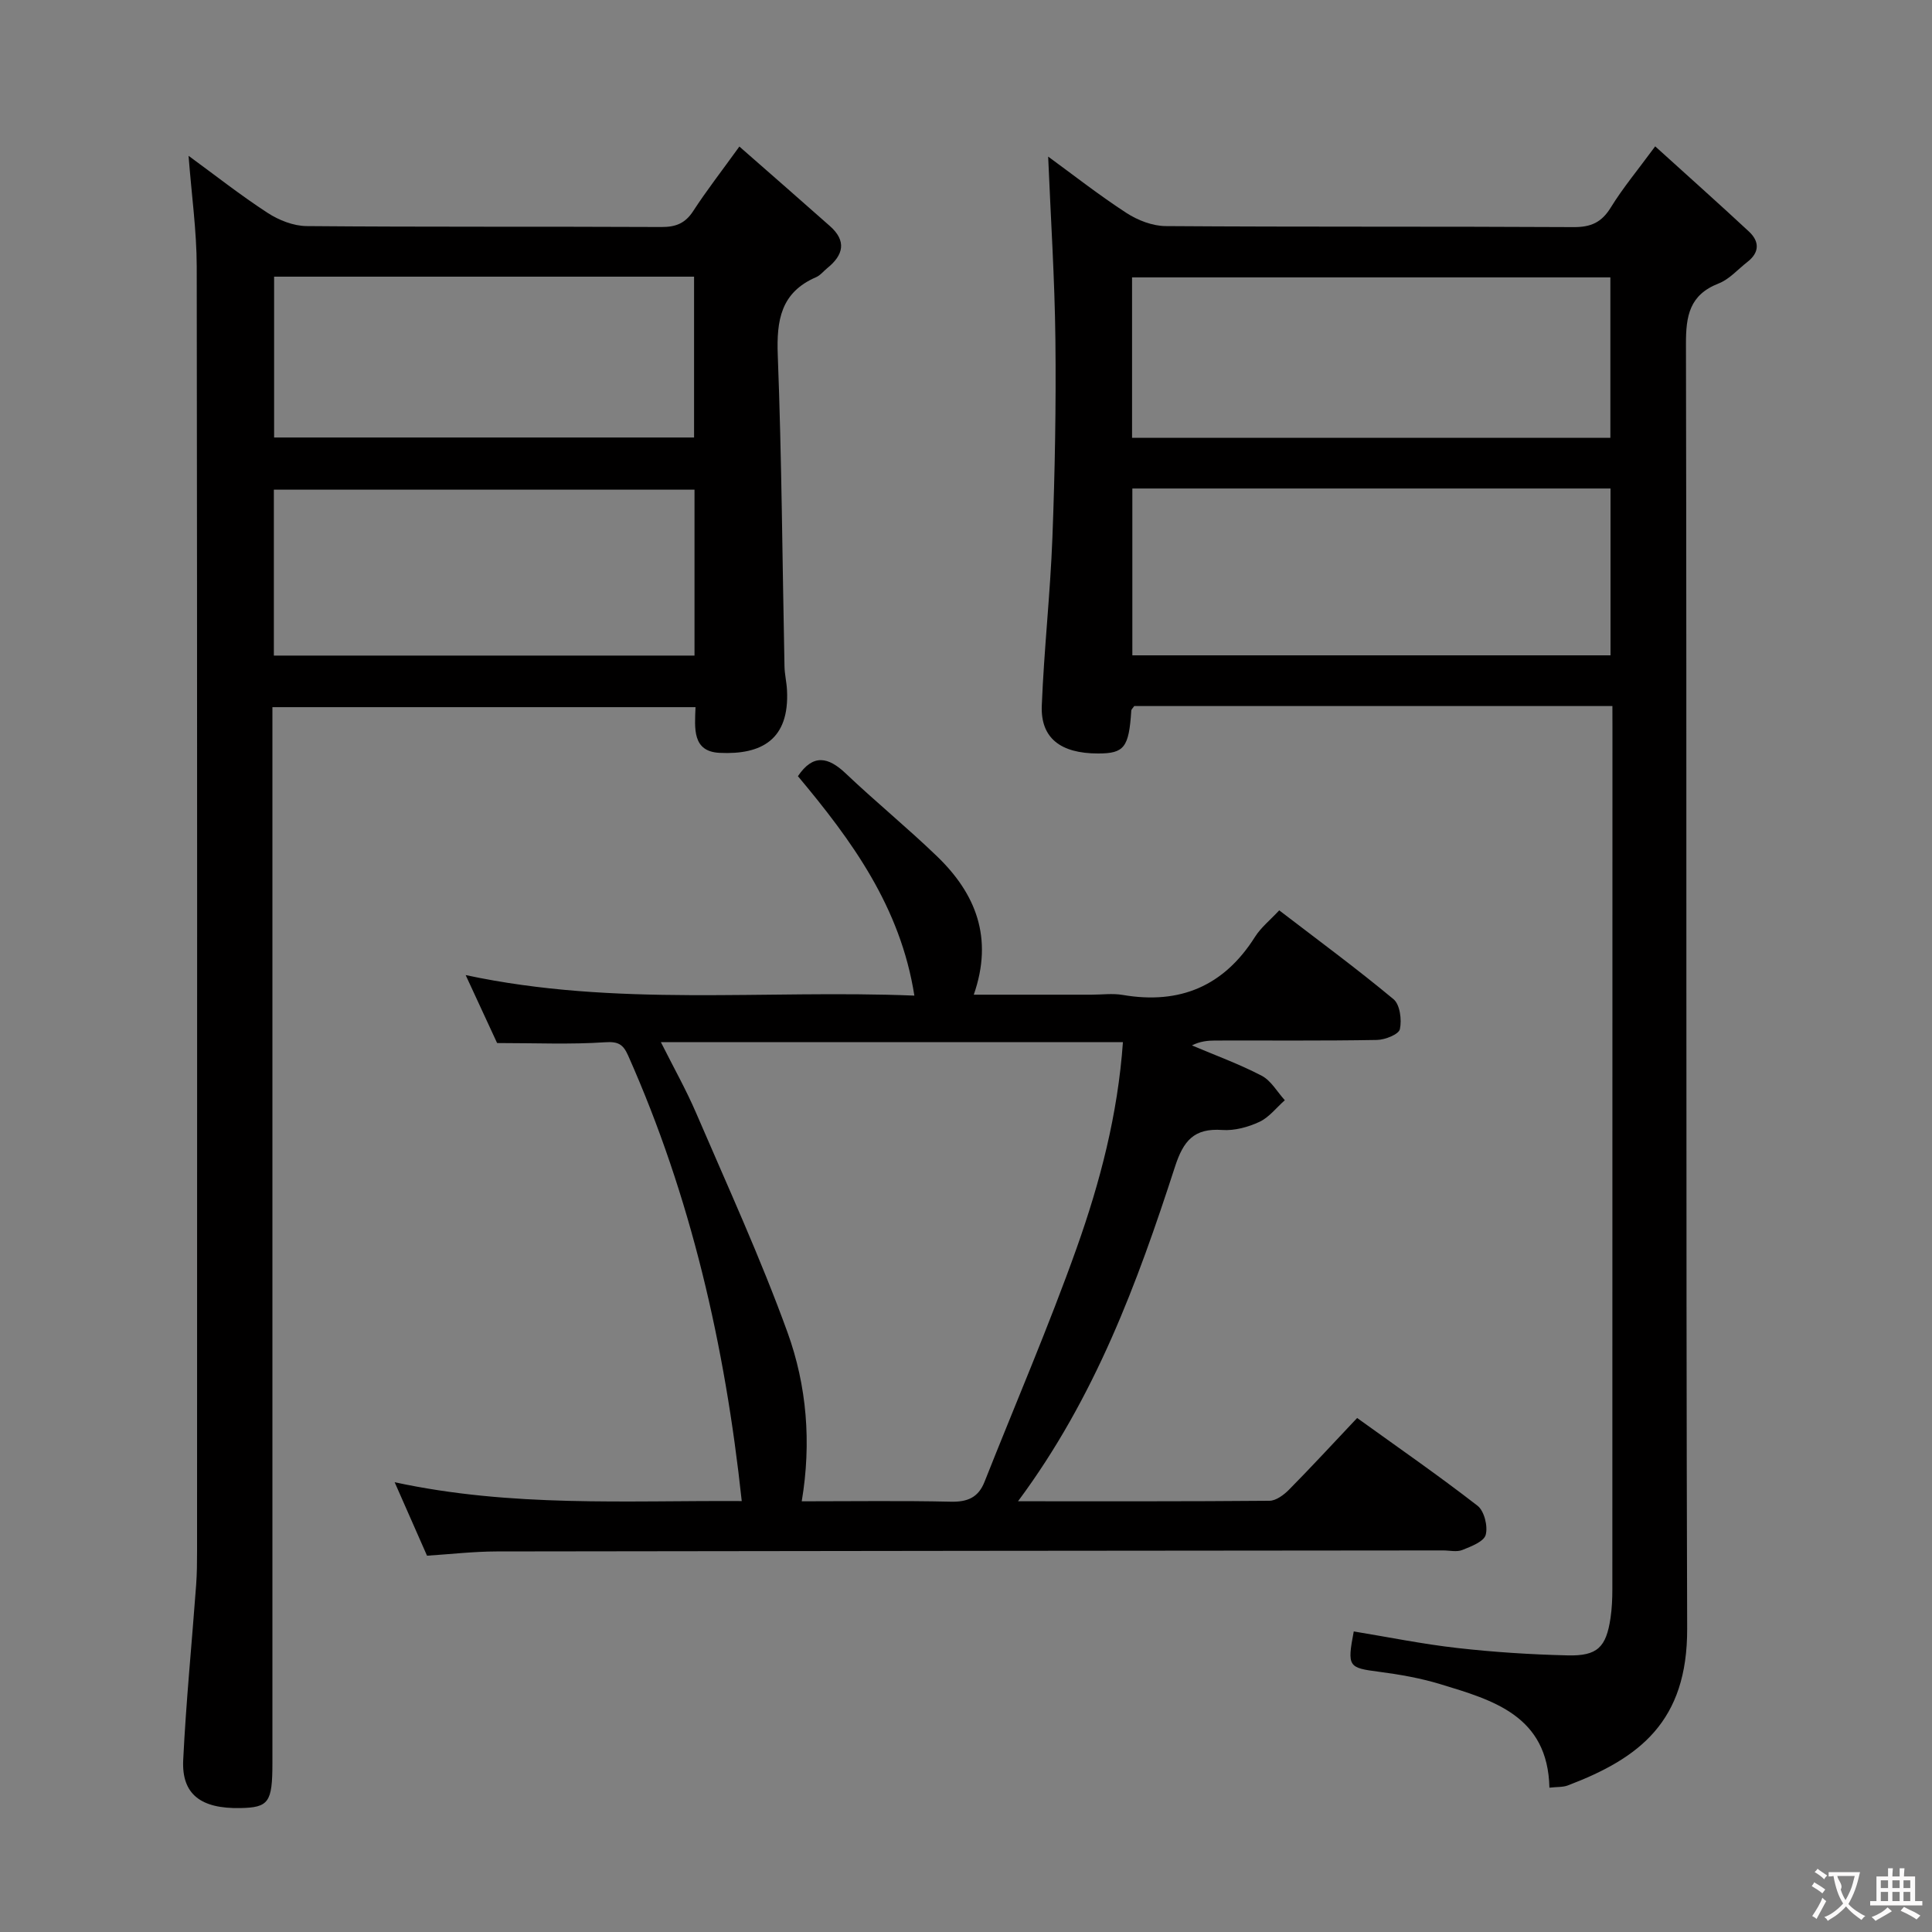 <svg enable-background="new 0 0 400 400" viewBox="0 0 400 400" xmlns="http://www.w3.org/2000/svg"><rect x="0" y="0" width="400" height="400" fill="#808080" stroke="none"/><g fill="#010000"><path d="m333.83 146.18c-33.53 0-66.31 0-99 0-.28.43-.6.68-.61.95-.49 7.63-1.46 8.88-6.92 8.87-7.72-.01-11.87-3.19-11.61-9.89.46-11.62 1.76-23.2 2.2-34.82.52-13.64.77-27.29.62-40.94-.14-12.59-.97-25.17-1.5-37.93 5.07 3.7 10.46 7.93 16.19 11.66 2.34 1.52 5.39 2.71 8.13 2.73 28.16.2 56.32.05 84.48.21 3.58.02 5.78-.97 7.68-4.05 2.5-4.06 5.59-7.76 9.2-12.67 6.75 6.12 13.14 11.81 19.41 17.64 2.2 2.05 2.22 4.32-.32 6.29-1.97 1.53-3.73 3.59-5.96 4.46-6.03 2.36-6.78 6.69-6.76 12.56.18 88.65-.03 177.29.25 265.94.06 19.23-9.84 26.81-24.7 32.46-1.02.39-2.22.29-3.82.47-.33-14.9-11.63-18.11-22.61-21.44-4.11-1.25-8.41-2-12.68-2.56-6.34-.82-6.61-1.03-5.22-8.35 7.13 1.17 14.24 2.62 21.43 3.43 7.59.86 15.23 1.35 22.87 1.53 6.15.15 7.96-1.69 8.86-7.73.29-1.97.38-3.98.38-5.98.02-59.49.02-118.97.02-178.46-.01-1.28-.01-2.59-.01-4.38zm-99.39-45.04v34.54h99c0-11.69 0-23.06 0-34.54-33.13 0-65.88 0-99 0zm98.97-10.49c0-11.3 0-22.31 0-33.22-33.28 0-66.14 0-99.03 0v33.22z"/><path d="m153.08 30.34c6.57 5.76 12.68 11.09 18.74 16.46 3.5 3.09 2.82 6-.54 8.71-.78.63-1.44 1.5-2.32 1.88-7.3 3.15-8.21 8.91-7.93 16.16.82 21.45.95 42.93 1.39 64.4.03 1.65.44 3.29.52 4.94.53 10.21-5.24 13.41-13.96 12.98-5.68-.28-5.15-5.04-4.98-9.46-29.04 0-57.92 0-87.6 0v6.14 212.44c0 8.18-.76 9.24-6.66 9.35-8.15.16-12.15-2.85-11.81-9.94.59-12.1 1.79-24.17 2.68-36.26.17-2.32.19-4.66.19-6.99.01-88.64.05-177.28-.07-265.93-.01-7.43-1.07-14.86-1.69-22.96 5.54 4.05 10.78 8.18 16.36 11.81 2.33 1.52 5.37 2.72 8.09 2.74 24.49.21 48.99.07 73.48.19 2.98.01 4.92-.78 6.57-3.33 2.72-4.19 5.79-8.13 9.54-13.33zm-9.29 71.04c-29.29 0-58.14 0-87.09 0v34.35h87.09c0-11.54 0-22.8 0-34.35zm-87.04-44.1v33.3h86.95c0-11.27 0-22.18 0-33.3-29.05 0-57.8 0-86.95 0z"/><path d="m210.77 310.82c18.13 0 35.1.05 52.06-.1 1.37-.01 2.98-1.22 4.05-2.3 4.67-4.73 9.17-9.62 14.1-14.84 8.36 6.02 16.82 11.88 24.93 18.17 1.39 1.08 2.17 4.24 1.69 6.02-.37 1.4-3.02 2.41-4.85 3.14-1.15.46-2.63.09-3.96.09-65.32.06-130.64.1-195.96.21-4.79.01-9.58.57-14.42.88-2.22-5.04-4.32-9.81-6.7-15.21 24.21 5.23 47.94 3.76 71.86 3.9-3.46-32.28-10.53-63.02-23.53-92.26-1.03-2.31-2.04-2.92-4.8-2.73-7.1.48-14.25.16-22.32.16-1.71-3.7-3.95-8.54-6.51-14.07 31.15 6.67 61.81 2.99 92.9 4.25-2.88-18.37-13.01-32.17-24.11-45.43 3.12-4.63 6.24-4.05 9.94-.53 6.15 5.84 12.74 11.22 18.85 17.11 8.01 7.71 11.73 16.88 7.62 28.66h24.34c2.17 0 4.39-.31 6.49.05 11.82 2.02 20.94-1.8 27.4-12.03 1.22-1.93 3.1-3.43 5.01-5.48 8.01 6.14 16.02 12.04 23.66 18.39 1.34 1.11 1.74 4.27 1.32 6.21-.23 1.07-3.06 2.2-4.74 2.23-11.16.2-22.33.09-33.49.12-1.58 0-3.17.17-4.82 1.01 4.83 2.05 9.8 3.86 14.44 6.28 1.95 1.02 3.21 3.34 4.79 5.07-1.74 1.53-3.25 3.54-5.26 4.48-2.34 1.09-5.16 1.86-7.7 1.68-5.84-.41-8.04 2.22-9.79 7.63-7.79 24.02-16.5 47.72-32.49 69.24zm21.72-95.05c-32.1 0-63.59 0-95.66 0 2.62 5.22 5.21 9.82 7.29 14.65 6.48 15.07 13.34 30.02 18.92 45.42 3.99 11.02 4.99 22.81 2.95 34.99 10.61 0 20.75-.15 30.87.08 3.46.08 5.69-.87 6.97-4.1 6.39-16.15 13.28-32.12 19.1-48.47 4.81-13.55 8.49-27.52 9.56-42.57z"/></g><path d="m377.9 391.2c-.2.3-.4.5-.6.8-.7-.6-1.4-1-2.2-1.5.2-.3.4-.5.5-.8.6.4 1.4.8 2.3 1.5zm-1.8 6.1c-.2-.2-.5-.4-.9-.6.4-.6.8-1.2 1.2-1.9s.7-1.3.9-1.9c.3.3.5.5.8.7-.7 1.3-1.4 2.6-2 3.7zm2.2-9c-.3.3-.5.5-.6.8-.6-.6-1.3-1.1-2-1.5.3-.3.5-.5.6-.7.6.5 1.3.9 2 1.4zm.3.2v-.9h2 4.5c-.3 1.3-.6 2.5-1 3.6s-.9 2.1-1.4 3c.4.5 1 1 1.6 1.4s1.2.8 1.9 1.1c-.3.2-.5.4-.8.8-.4-.3-1-.7-1.6-1.2s-1.2-1.1-1.6-1.6c-.5.6-1.1 1.1-1.7 1.6s-1.4.9-2.1 1.4c-.1-.3-.3-.5-.7-.8.6-.2 1.2-.5 1.9-1s1.4-1.1 2-1.8c-.5-.8-.9-1.6-1.2-2.5s-.6-2-.8-3.2c-.4.1-.7.1-1 .1zm2.5 2.7c.3 1 .7 1.7 1 2.2.3-.5.6-1.1 1-2s.6-1.9.9-3h-3.2-.4c.1.9 1.3 1.8.7 2.8z" fill="#fbfafa"/><path d="m396.5 388.5v1.5 3.6h1.5v.9c-.4 0-1 0-1.7 0h-7.9c-.5 0-.9 0-1.2 0v-.9h1.3v-3.5c0-.7 0-1.2 0-1.6h2.4c0-.8 0-1.4 0-1.7h1c0 .3-.1.8-.1 1.7h1.5c0-.8 0-1.4 0-1.7h1c0 .3-.1.9-.1 1.7zm-8.2 9.2c-.2-.3-.5-.5-.8-.8.8-.3 1.4-.6 1.9-.9s1-.7 1.4-1.1c.3.3.6.5.9.8-1.6 1-2.8 1.6-3.4 2zm2.6-6.8v-1.6h-1.5v1.6zm0 2.7v-1.9h-1.5v1.9zm2.4-2.7v-1.6h-1.5v1.6zm0 2.7v-1.9h-1.5v1.9zm.2 2 .7-.8c.4.2.9.5 1.6.8s1.3.7 1.8 1c-.3.3-.5.5-.8.8-.4-.3-1.5-1-3.3-1.8zm2-4.7v-1.6h-1.4v1.6zm0 2.7v-1.9h-1.4v1.9z" fill="#fbfafa"/></svg>